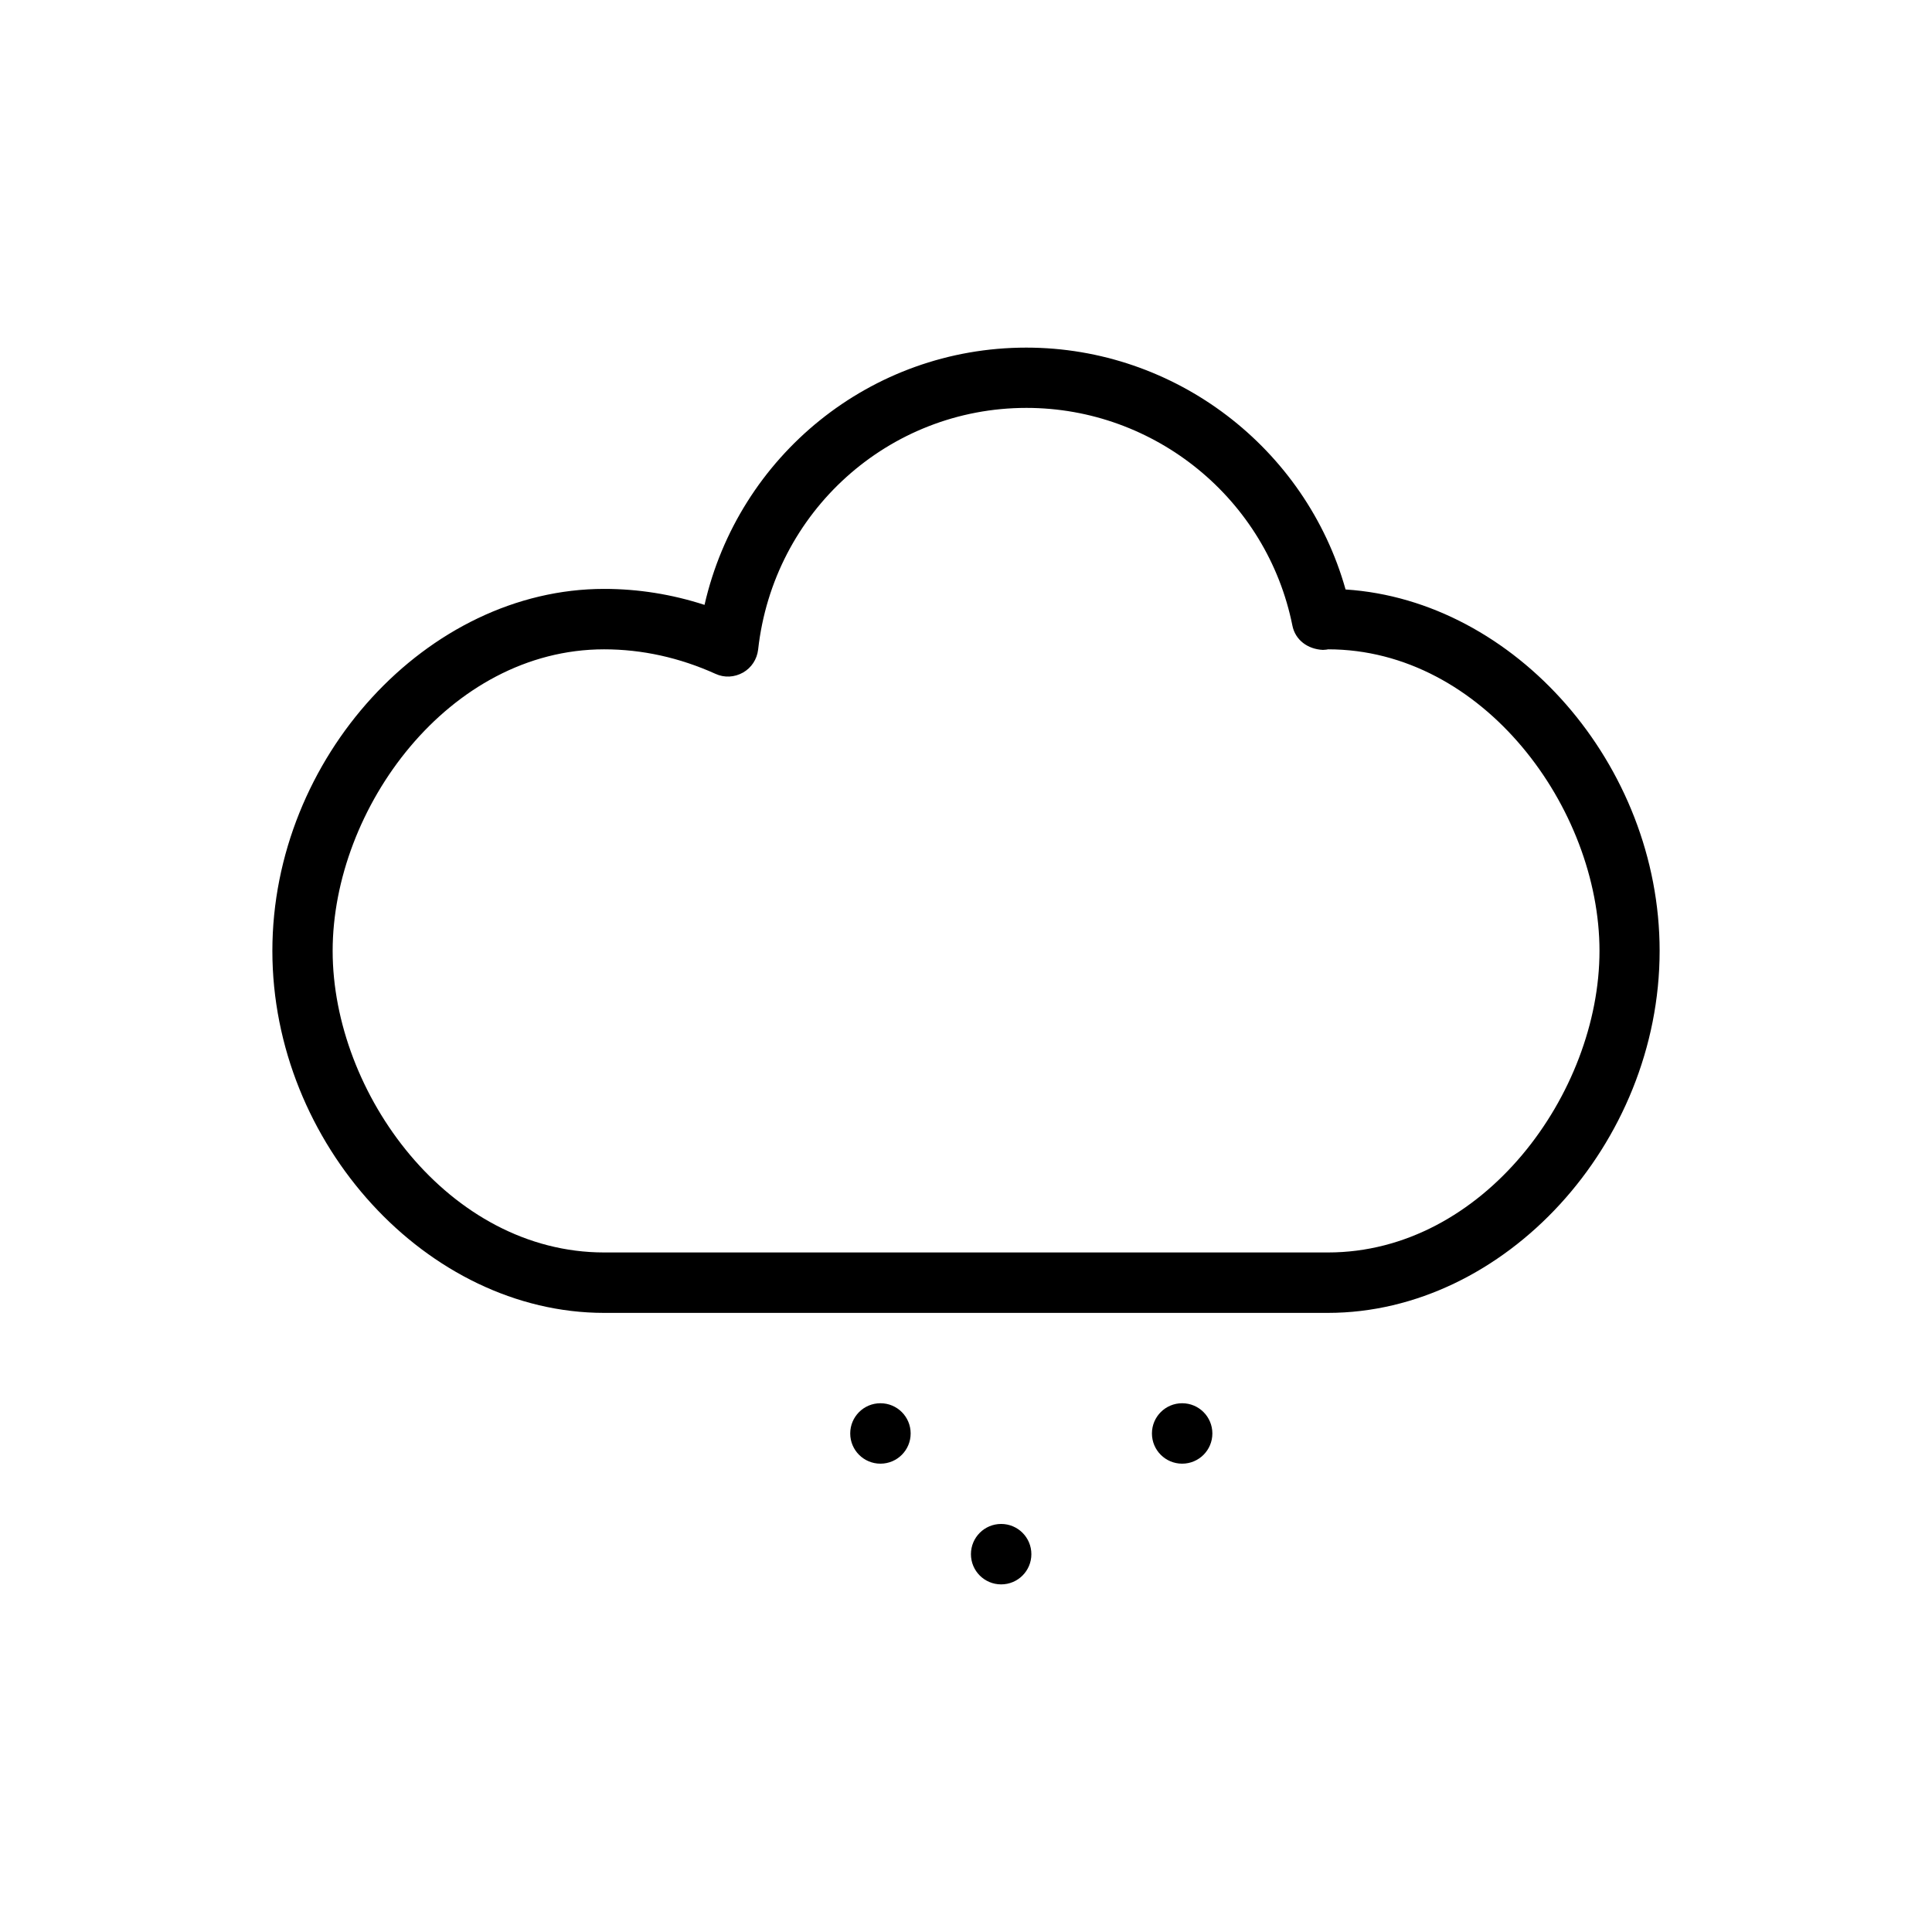 <svg xmlns="http://www.w3.org/2000/svg" xml:space="preserve" version="1.1" style="shape-rendering:geometricPrecision; image-rendering:optimizeQuality; fill-rule:evenodd; clip-rule:evenodd"
viewBox="0 0 13300 13300"
 xmlns:xlink="http://www.w3.org/1999/xlink">
 <g>
  <path d="M4158 9038l4983 0c1217,0 2284,-1164 2284,-2492 0,-1283 -997,-2413 -2162,-2488 -274,-974 -1172,-1665 -2198,-1665 -1071,0 -1981,745 -2215,1771 -225,-73 -457,-110 -691,-110 -1217,0 -2284,1164 -2284,2492 0,1327 1067,2492 2284,2492zm0 -4568l0 0c262,0 520,57 768,169 61,28 130,24 189,-9 58,-33 96,-91 104,-158 105,-949 899,-1664 1847,-1664 887,0 1657,630 1831,1499 20,99 105,162 210,167 15,-1 30,-2 35,-4 1069,0 1869,1096 1869,2076 0,980 -799,2076 -1869,2076l-4983 0c-1070,0 -1869,-1096 -1869,-2076 0,-980 799,-2076 1869,-2076z"/>
  <path d="M6684 10699c0,115 93,208 208,208 115,0 208,-93 208,-208 0,-115 -93,-208 -208,-208 -115,0 -208,93 -208,208z"/>
  <path d="M6269 9868c0,-115 -93,-208 -208,-208 -115,0 -208,93 -208,208 0,115 93,208 208,208 115,0 208,-93 208,-208z"/>
  <path d="M7930 9868c0,115 93,208 208,208 115,0 208,-93 208,-208 0,-115 -93,-208 -208,-208 -115,0 -208,93 -208,208z"/>
 </g>
</svg>
